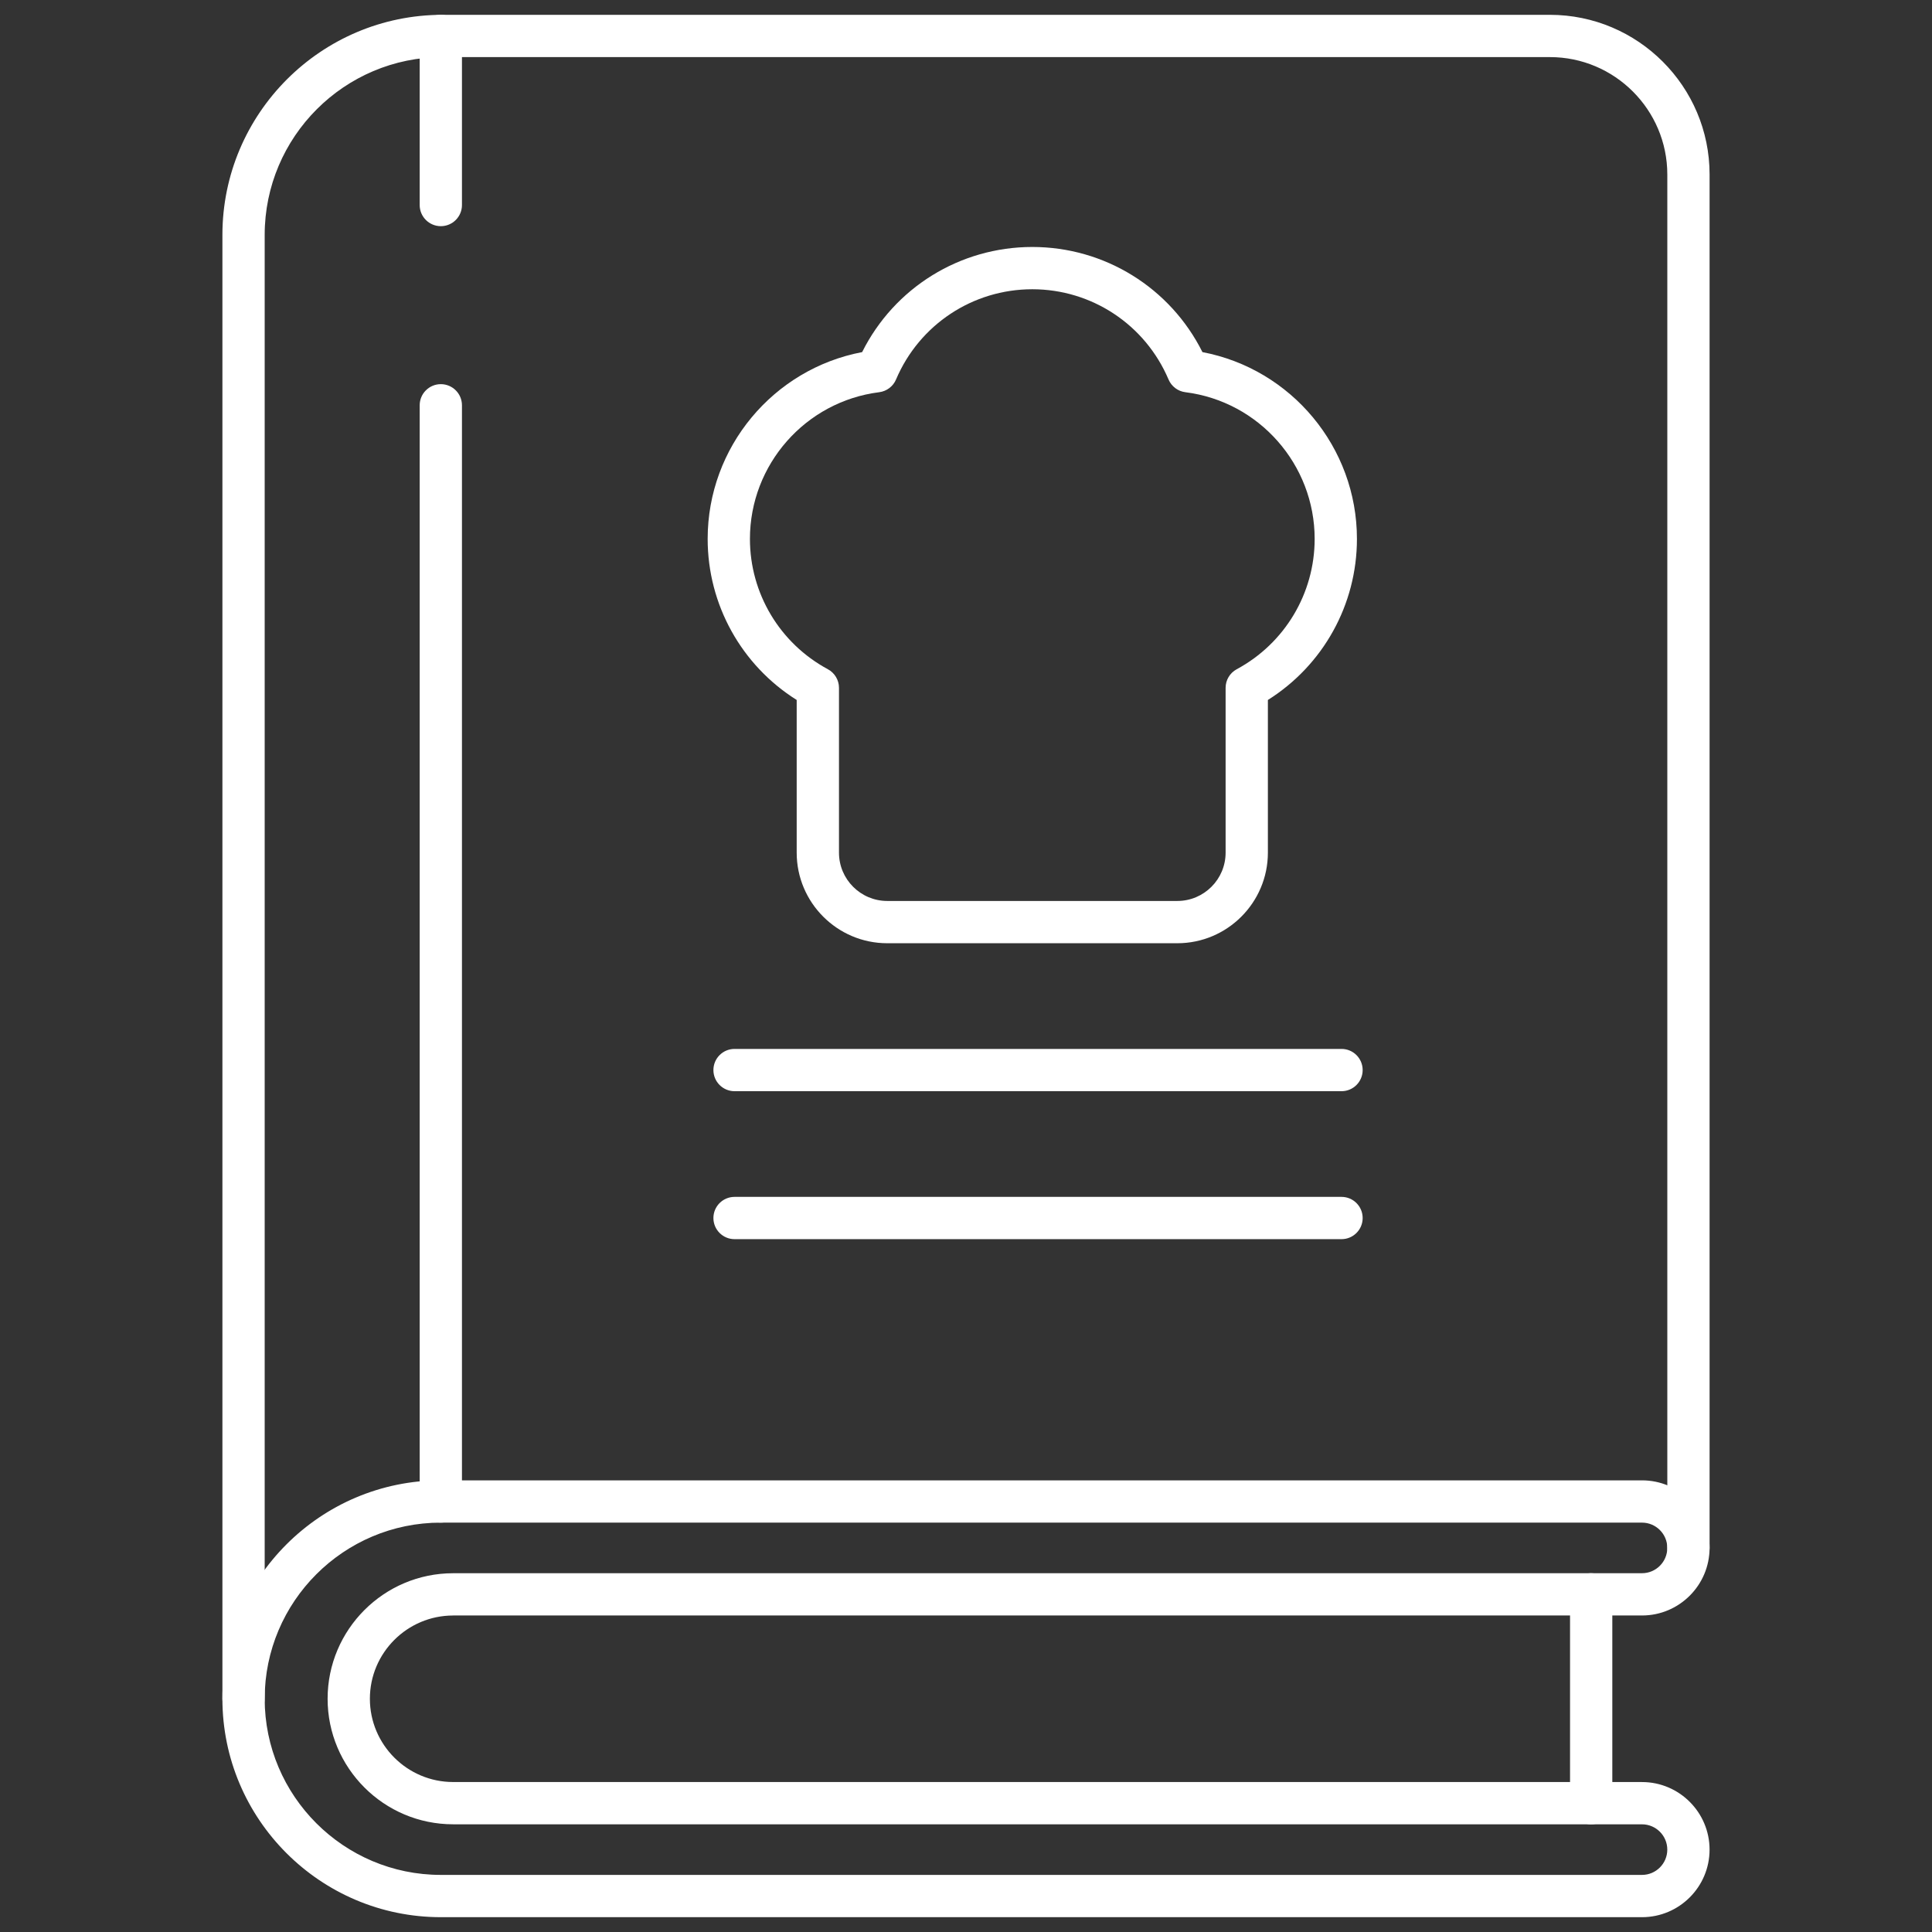 <svg xmlns="http://www.w3.org/2000/svg" xmlns:xlink="http://www.w3.org/1999/xlink" version="1.1" width="256" height="256" viewBox="0 0 256 256" xml:space="preserve">
<rect x="0" y="0" width="256" height="256" fill="#333333" stroke="none"/>
<desc>Created with Fabric.js 1.7.22 - adjusted to white</desc>
<defs>
</defs>
<g transform="translate(128 128) scale(0.72 0.72)" style="">
	<g style="stroke: none; stroke-width: 0; stroke-dasharray: none; stroke-linecap: butt; stroke-linejoin: miter; stroke-miterlimit: 10; fill: none; fill-rule: nonzero; opacity: 1;" transform="translate(-175.05 -175.05) scale(3.89 3.89)" >
	<path d="M 76.982 90 H 20.154 c -5.698 0 -10.333 -4.636 -10.333 -10.333 s 4.635 -10.333 10.333 -10.333 h 56.828 c 1.763 0 3.196 1.435 3.196 3.197 s -1.434 3.196 -3.196 3.196 h -2.405 c -0.553 0 -1 -0.447 -1 -1 s 0.447 -1 1 -1 h 2.405 c 0.659 0 1.196 -0.537 1.196 -1.196 c 0 -0.66 -0.537 -1.197 -1.196 -1.197 H 20.154 c -4.595 0 -8.333 3.738 -8.333 8.333 S 15.56 88 20.154 88 h 56.828 c 0.659 0 1.196 -0.537 1.196 -1.196 c 0 -0.66 -0.537 -1.197 -1.196 -1.197 h -2.405 c -0.553 0 -1 -0.447 -1 -1 s 0.447 -1 1 -1 h 2.405 c 1.763 0 3.196 1.435 3.196 3.197 S 78.745 90 76.982 90 z" style="stroke: none; stroke-width: 1; stroke-dasharray: none; stroke-linecap: butt; stroke-linejoin: miter; stroke-miterlimit: 10; fill: #fff; fill-rule: nonzero; opacity: 1;" transform=" matrix(1 0 0 1 0 0) " stroke-linecap="round" />
	<path d="M 10.821 80.667 c -0.552 0 -1 -0.447 -1 -1 V 10.412 C 9.821 4.671 14.492 0 20.233 0 h 52.391 c 4.166 0 7.555 3.389 7.555 7.554 v 64.977 c 0 0.553 -0.447 1 -1 1 s -1 -0.447 -1 -1 V 7.554 C 78.179 4.492 75.687 2 72.624 2 H 20.233 c -4.639 0 -8.412 3.773 -8.412 8.412 v 69.255 C 11.821 80.22 11.374 80.667 10.821 80.667 z" style="stroke: none; stroke-width: 1; stroke-dasharray: none; stroke-linecap: butt; stroke-linejoin: miter; stroke-miterlimit: 10; fill: #fff; fill-rule: nonzero; opacity: 1;" transform=" matrix(1 0 0 1 0 0) " stroke-linecap="round" />
	<path d="M 20.154 71.334 c -0.552 0 -1 -0.447 -1 -1 V 18.473 c 0 -0.552 0.448 -1 1 -1 s 1 0.448 1 1 v 51.861 C 21.154 70.887 20.707 71.334 20.154 71.334 z" style="stroke: none; stroke-width: 1; stroke-dasharray: none; stroke-linecap: butt; stroke-linejoin: miter; stroke-miterlimit: 10; fill: #fff; fill-rule: nonzero; opacity: 1;" transform=" matrix(1 0 0 1 0 0) " stroke-linecap="round" />
	<path d="M 74.577 85.606 h -53.84 c -3.275 0 -5.939 -2.664 -5.939 -5.939 s 2.665 -5.939 5.939 -5.939 h 53.84 c 0.553 0 1 0.447 1 1 v 9.879 C 75.577 85.159 75.13 85.606 74.577 85.606 z M 20.737 75.728 c -2.172 0 -3.939 1.768 -3.939 3.939 s 1.767 3.939 3.939 3.939 h 52.84 v -7.879 H 20.737 z" style="stroke: none; stroke-width: 1; stroke-dasharray: none; stroke-linecap: butt; stroke-linejoin: miter; stroke-miterlimit: 10; fill: #fff; fill-rule: nonzero; opacity: 1;" transform=" matrix(1 0 0 1 0 0) " stroke-linecap="round" />
	<path d="M 20.154 9.999 c -0.552 0 -1 -0.448 -1 -1 V 1 c 0 -0.552 0.448 -1 1 -1 s 1 0.448 1 1 v 7.999 C 21.154 9.551 20.707 9.999 20.154 9.999 z" style="stroke: none; stroke-width: 1; stroke-dasharray: none; stroke-linecap: butt; stroke-linejoin: miter; stroke-miterlimit: 10; fill: #fff; fill-rule: nonzero; opacity: 1;" transform=" matrix(1 0 0 1 0 0) " stroke-linecap="round" />
	<path d="M 54.997 43.923 H 41.274 c -2.362 0 -4.284 -1.922 -4.284 -4.284 v -7.225 c -2.613 -1.642 -4.212 -4.508 -4.212 -7.621 c 0 -4.334 3.104 -8.038 7.308 -8.836 c 1.518 -3.04 4.619 -4.974 8.05 -4.974 s 6.531 1.935 8.05 4.974 c 4.204 0.799 7.309 4.502 7.309 8.836 c 0 3.112 -1.6 5.979 -4.213 7.621 v 7.225 C 59.281 42.001 57.359 43.923 54.997 43.923 z M 48.136 12.983 c -2.816 0 -5.346 1.675 -6.446 4.269 c -0.139 0.328 -0.442 0.557 -0.796 0.602 c -3.487 0.438 -6.116 3.422 -6.116 6.94 c 0 2.579 1.413 4.941 3.687 6.166 c 0.324 0.174 0.526 0.513 0.526 0.88 v 7.799 c 0 1.259 1.025 2.284 2.284 2.284 h 13.723 c 1.26 0 2.284 -1.025 2.284 -2.284 V 31.84 c 0 -0.368 0.202 -0.706 0.526 -0.88 c 2.273 -1.225 3.687 -3.587 3.687 -6.166 c 0 -3.518 -2.63 -6.502 -6.117 -6.94 c -0.354 -0.044 -0.656 -0.274 -0.796 -0.602 C 53.481 14.659 50.952 12.983 48.136 12.983 z" style="stroke: none; stroke-width: 1; stroke-dasharray: none; stroke-linecap: butt; stroke-linejoin: miter; stroke-miterlimit: 10; fill: #fff; fill-rule: nonzero; opacity: 1;" transform=" matrix(1 0 0 1 0 0) " stroke-linecap="round" />
	<path d="M 62.766 50.923 H 34.05 c -0.552 0 -1 -0.447 -1 -1 s 0.448 -1 1 -1 h 28.716 c 0.553 0 1 0.447 1 1 S 63.318 50.923 62.766 50.923 z" style="stroke: none; stroke-width: 1; stroke-dasharray: none; stroke-linecap: butt; stroke-linejoin: miter; stroke-miterlimit: 10; fill: #fff; fill-rule: nonzero; opacity: 1;" transform=" matrix(1 0 0 1 0 0) " stroke-linecap="round" />
	<path d="M 62.766 57.923 H 34.05 c -0.552 0 -1 -0.447 -1 -1 s 0.448 -1 1 -1 h 28.716 c 0.553 0 1 0.447 1 1 S 63.318 57.923 62.766 57.923 z" style="stroke: none; stroke-width: 1; stroke-dasharray: none; stroke-linecap: butt; stroke-linejoin: miter; stroke-miterlimit: 10; fill: #fff; fill-rule: nonzero; opacity: 1;" transform=" matrix(1 0 0 1 0 0) " stroke-linecap="round" />
</g>
</g>
</svg>